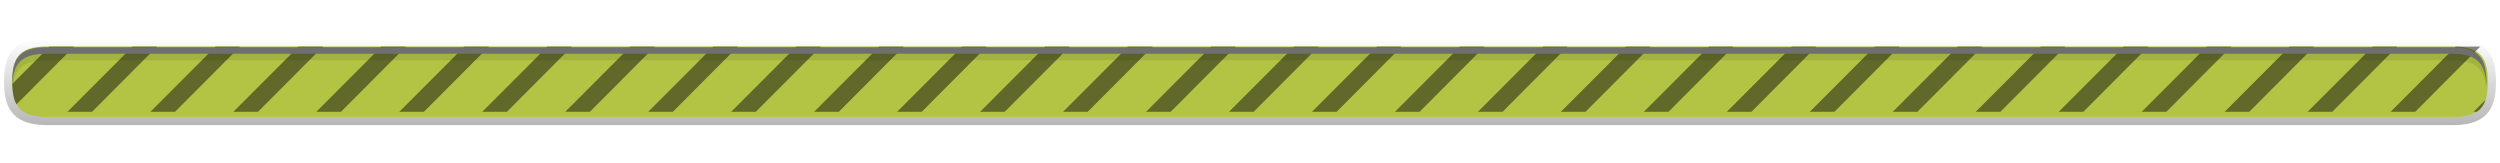 <?xml version="1.0" encoding="UTF-8"?>
<svg xmlns="http://www.w3.org/2000/svg" xmlns:xlink="http://www.w3.org/1999/xlink" baseProfile="tiny" contentScriptType="text/ecmascript" contentStyleType="text/css" height="20px" preserveAspectRatio="xMidYMid meet" version="1.1" viewBox="0 0 306 20" width="306px" x="0px" y="0px" zoomAndPan="magnify">
<g>
<g>
<path d="M 5.691 15.313 C 1.11 15.313 0.493 12.625 0.493 9.995 C 0.493 7.372 1.11 4.69 5.691 4.69 L 300.31 4.69 C 304.89 4.69 305.507 7.379 305.507 10.01 C 305.507 12.631 304.89 15.313 300.31 15.313 L 5.691 15.313 z " fill="url(#SVGID_1_)" fill-opacity="0.3" stroke-opacity="0.3"/>
<path d="M 300.31 5.689 C 303.735 5.689 304.507 7.209 304.507 10.009 C 304.507 12.794 303.757 14.312 300.31 14.312 L 5.691 14.312 C 2.265 14.312 1.493 12.792 1.493 9.994 C 1.493 7.207 2.243 5.689 5.691 5.689 L 300.31 5.689 " fill="#b3c445"/>
<defs>
<linearGradient gradientUnits="userSpaceOnUse" id="SVGID_1_" x1="153" x2="153" xlink:actuate="onLoad" xlink:show="other" xlink:type="simple" y1="15.312" y2="4.69">
<stop offset="0" stop-color="#0e0e0e"/>
<stop offset="1" stop-color="#0e0e0e" stop-opacity="0"/>
</linearGradient>
</defs>
</g>
<rect fill="none" height="20" width="306" x="0"/>
<g fill-opacity="0.5" stroke-opacity="0.5">
<path d="M 6.066 5.704 L 1.499 10.277 C 1.52 11.296 1.661 12.132 2.019 12.774 L 9.067 5.704 L 6.066 5.704 z " fill="#0e0e0e"/>
<polygon fill="#0e0e0e" points="16.222,5.704 8.254,13.683 11.269,13.683 19.222,5.704   "/>
<polygon fill="#0e0e0e" points="26.377,5.704 18.408,13.683 21.424,13.683 29.377,5.704   "/>
<polygon fill="#0e0e0e" points="36.533,5.704 28.564,13.683 31.58,13.683 39.533,5.704   "/>
<polygon fill="#0e0e0e" points="46.688,5.704 38.719,13.683 41.735,13.683 49.688,5.704   "/>
<polygon fill="#0e0e0e" points="56.844,5.704 48.875,13.683 51.89,13.683 59.844,5.704   "/>
<polygon fill="#0e0e0e" points="67,5.703 59.031,13.683 62.047,13.683 70,5.703   "/>
<polygon fill="#0e0e0e" points="77.155,5.703 69.186,13.683 72.202,13.683 80.155,5.703   "/>
<polygon fill="#0e0e0e" points="87.31,5.703 79.342,13.683 82.357,13.683 90.31,5.703   "/>
<polygon fill="#0e0e0e" points="97.467,5.703 89.498,13.683 92.513,13.683 100.467,5.703   "/>
<polygon fill="#0e0e0e" points="107.621,5.704 99.652,13.683 102.668,13.683 110.621,5.704   "/>
<polygon fill="#0e0e0e" points="117.777,5.704 109.808,13.683 112.824,13.683 120.777,5.704   "/>
<polygon fill="#0e0e0e" points="127.932,5.704 119.964,13.683 122.979,13.683 130.932,5.704   "/>
<polygon fill="#0e0e0e" points="138.088,5.703 130.119,13.683 133.135,13.683 141.088,5.703   "/>
<polygon fill="#0e0e0e" points="148.244,5.704 140.275,13.683 143.291,13.683 151.244,5.704   "/>
<polygon fill="#0e0e0e" points="158.399,5.704 150.43,13.683 153.446,13.683 161.399,5.704   "/>
<polygon fill="#0e0e0e" points="168.554,5.703 160.586,13.683 163.601,13.683 171.554,5.703   "/>
<polygon fill="#0e0e0e" points="178.711,5.703 170.742,13.683 173.758,13.683 181.711,5.703   "/>
<polygon fill="#0e0e0e" points="188.866,5.704 180.897,13.683 183.913,13.683 191.866,5.704   "/>
<polygon fill="#0e0e0e" points="199.021,5.703 191.052,13.683 194.068,13.683 202.021,5.703   "/>
<polygon fill="#0e0e0e" points="209.177,5.704 201.209,13.683 204.224,13.683 212.177,5.704   "/>
<polygon fill="#0e0e0e" points="219.332,5.703 211.363,13.683 214.379,13.683 222.332,5.703   "/>
<polygon fill="#0e0e0e" points="229.488,5.703 221.519,13.683 224.535,13.683 232.488,5.703   "/>
<polygon fill="#0e0e0e" points="239.643,5.703 231.675,13.683 234.69,13.683 242.643,5.703   "/>
<polygon fill="#0e0e0e" points="249.799,5.703 241.83,13.683 244.845,13.683 252.799,5.703   "/>
<polygon fill="#0e0e0e" points="259.955,5.703 251.986,13.683 255.002,13.683 262.955,5.703   "/>
<polygon fill="#0e0e0e" points="270.11,5.703 262.141,13.683 265.157,13.683 273.11,5.703   "/>
<polygon fill="#0e0e0e" points="280.265,5.703 272.297,13.683 275.312,13.683 283.265,5.703   "/>
<polygon fill="#0e0e0e" points="290.422,5.704 282.453,13.683 285.469,13.683 293.422,5.704   "/>
<path d="M 303.576 5.704 L 300.815 5.704 C 301.769 5.751 302.489 5.937 303.028 6.254 L 303.576 5.704 z " fill="#0e0e0e"/>
<path d="M 292.607 13.683 L 295.623 13.683 L 303.028 6.254 C 302.489 5.938 301.769 5.751 300.815 5.704 L 300.576 5.704 L 292.607 13.683 z " fill="#0e0e0e"/>
<path d="M 304.239 12.205 L 302.763 13.683 L 303.157 13.683 C 303.696 13.332 304.034 12.836 304.239 12.205 z " fill="#0e0e0e"/>
</g>
<g>
<path d="M 5.689 7.379 L 300.134 7.379 C 303.218 7.379 304.146 8.619 304.3 10.906 C 304.32 10.648 304.333 10.386 304.333 10.101 C 304.333 7.3 303.561 5.781 300.134 5.781 L 5.689 5.781 C 2.242 5.781 1.493 7.299 1.493 10.086 C 1.493 10.365 1.507 10.623 1.524 10.877 C 1.68 8.609 2.594 7.379 5.689 7.379 z " fill="#191919" fill-opacity="0.1" stroke-opacity="0.1"/>
<path d="M 5.689 6.58 L 300.134 6.58 C 303.388 6.58 304.239 7.967 304.318 10.504 C 304.321 10.369 304.334 10.244 304.334 10.102 C 304.334 7.301 303.562 5.782 300.135 5.782 L 5.689 5.782 C 2.242 5.782 1.493 7.3 1.493 10.087 C 1.493 10.228 1.504 10.349 1.509 10.483 C 1.588 7.961 2.42 6.58 5.689 6.58 z " fill="#6f6f6e"/>
</g>
</g>
</svg>
